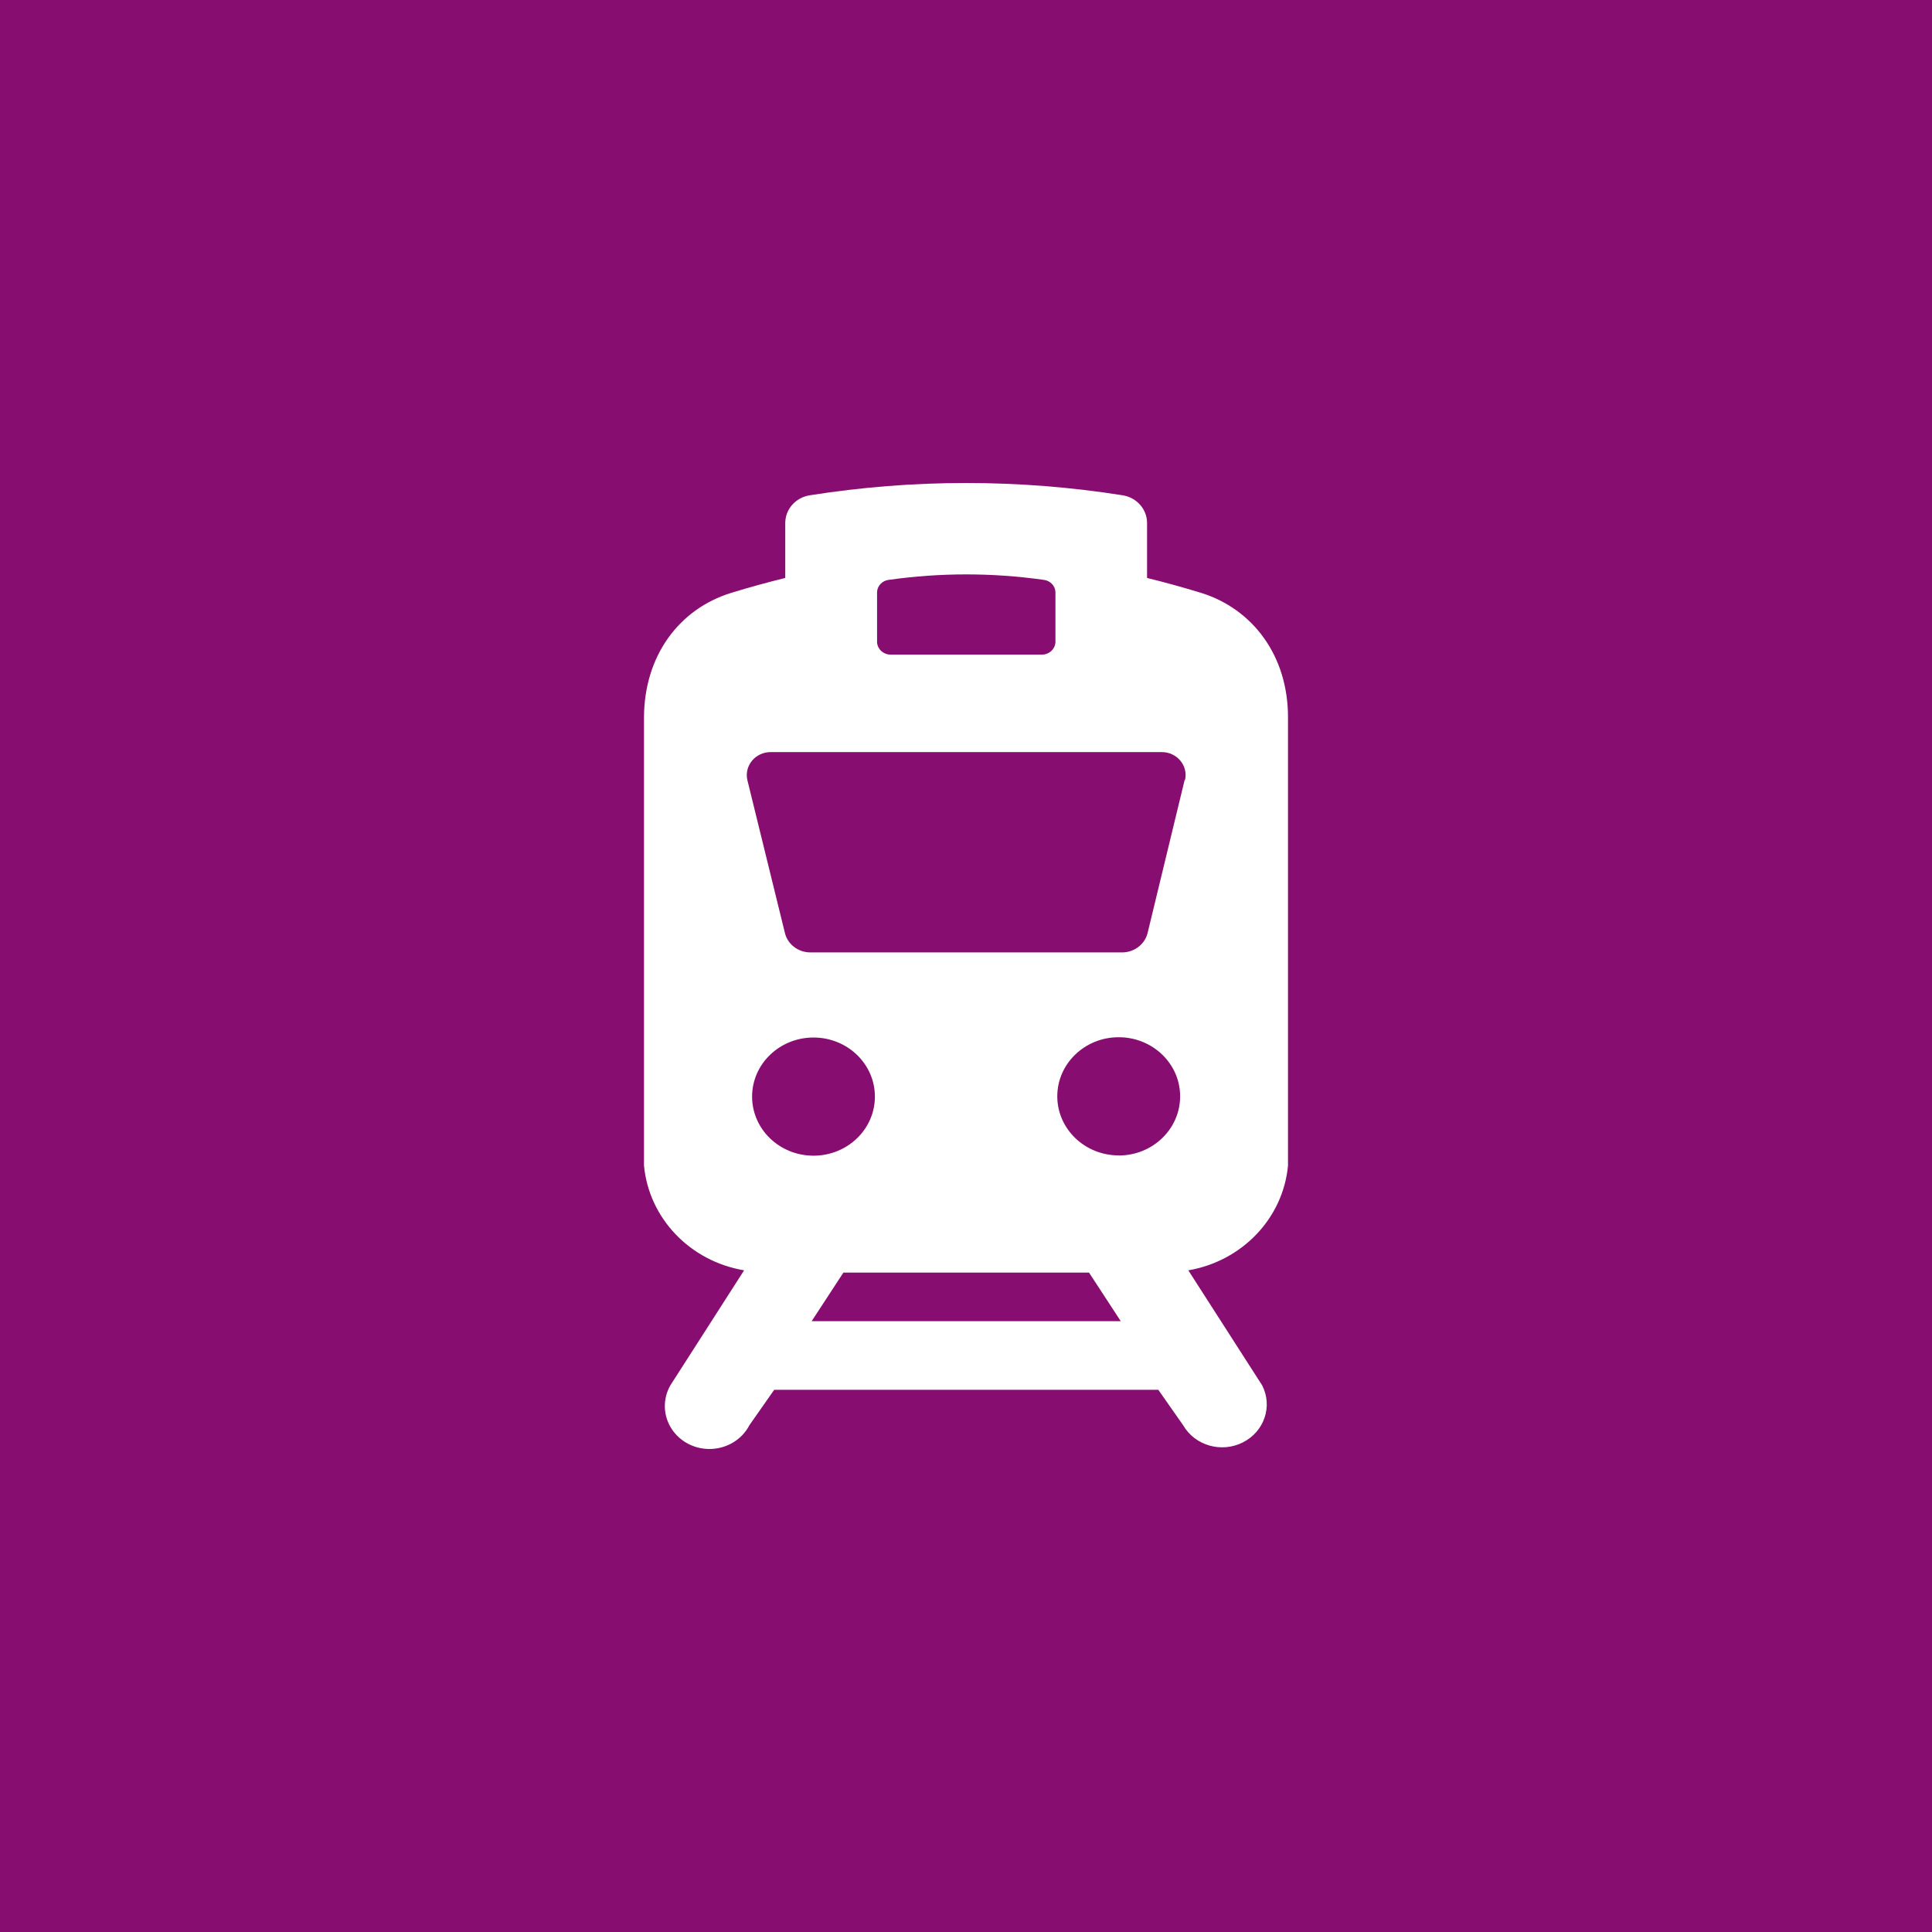 <?xml version="1.0" encoding="UTF-8"?>
<svg width="60px" height="60px" viewBox="0 0 60 60" version="1.1" xmlns="http://www.w3.org/2000/svg" xmlns:xlink="http://www.w3.org/1999/xlink">
    <!-- Generator: sketchtool 47.1 (45422) - http://www.bohemiancoding.com/sketch -->
    <title>BE36CC0C-CB80-49E9-9035-5F31BF6FD82E</title>
    <desc>Created with sketchtool.</desc>
    <defs></defs>
    <g id="North-Web-Desktop" stroke="none" stroke-width="1" fill="none" fill-rule="evenodd">
        <g id="16_Contact" transform="translate(-925, -1568)">
            <g id="Renfe" transform="translate(925, 1568)">
                <g id="bg-color" fill="#880D71">
                    <rect id="Rectangle" x="0" y="0" width="60" height="60"></rect>
                </g>
                <g id="icon-train" transform="translate(20, 15)" fill-rule="nonzero" fill="#FFFFFF">
                    <path d="M17.298,3.411 C16.729,3.237 16.173,3.084 15.623,2.949 L15.623,1.246 C15.625,0.821 15.308,0.456 14.873,0.383 C11.65,-0.128 8.362,-0.128 5.14,0.383 C4.703,0.455 4.385,0.82 4.387,1.246 L4.387,2.949 C3.837,3.084 3.28,3.237 2.711,3.411 C1.09,3.91 0,5.369 0,7.296 L0,21.215 C0,21.017 0,21.108 0,21.197 C0.153,22.833 1.427,24.168 3.109,24.451 L0.82,28.021 C0.577,28.444 0.591,28.961 0.856,29.371 C1.122,29.782 1.597,30.022 2.099,29.998 C2.601,29.975 3.05,29.693 3.274,29.26 L4.043,28.162 L15.973,28.162 L16.742,29.26 C17.107,29.894 17.931,30.132 18.598,29.795 C19.266,29.458 19.531,28.67 19.196,28.021 L16.904,24.451 C18.581,24.163 19.849,22.83 20,21.197 C20,21.108 20,21.017 20,21.215 L20,7.296 C20.009,5.369 18.906,3.91 17.298,3.411 Z M7.238,3.387 C7.246,3.189 7.405,3.027 7.61,3.007 C9.2,2.782 10.816,2.782 12.406,3.007 C12.611,3.027 12.77,3.189 12.778,3.387 L12.778,4.947 C12.764,5.17 12.566,5.341 12.333,5.329 L7.683,5.329 C7.45,5.341 7.251,5.17 7.238,4.947 L7.238,3.387 Z M3.357,19.056 C3.357,18.042 4.211,17.221 5.264,17.221 C6.317,17.221 7.171,18.042 7.171,19.056 C7.171,20.07 6.317,20.891 5.264,20.891 C4.211,20.891 3.357,20.07 3.357,19.056 L3.357,19.056 Z M5.207,26.03 L6.192,24.522 L13.821,24.522 L14.806,26.03 L5.207,26.03 Z M14.742,20.882 C13.689,20.882 12.835,20.06 12.835,19.047 C12.835,18.033 13.689,17.212 14.742,17.212 C15.796,17.212 16.65,18.033 16.65,19.047 C16.651,20.057 15.805,20.878 14.755,20.885 L14.742,20.882 Z M16.79,9.223 L15.642,13.966 C15.559,14.324 15.228,14.578 14.847,14.578 L5.168,14.578 C4.787,14.578 4.457,14.324 4.374,13.966 L3.21,9.226 C3.161,9.014 3.215,8.793 3.356,8.623 C3.497,8.454 3.71,8.356 3.935,8.357 L16.078,8.357 C16.303,8.356 16.516,8.454 16.657,8.623 C16.798,8.793 16.852,9.014 16.802,9.226 L16.79,9.223 Z" id="Shape"></path>
                </g>
            </g>
        </g>
    </g>
</svg>